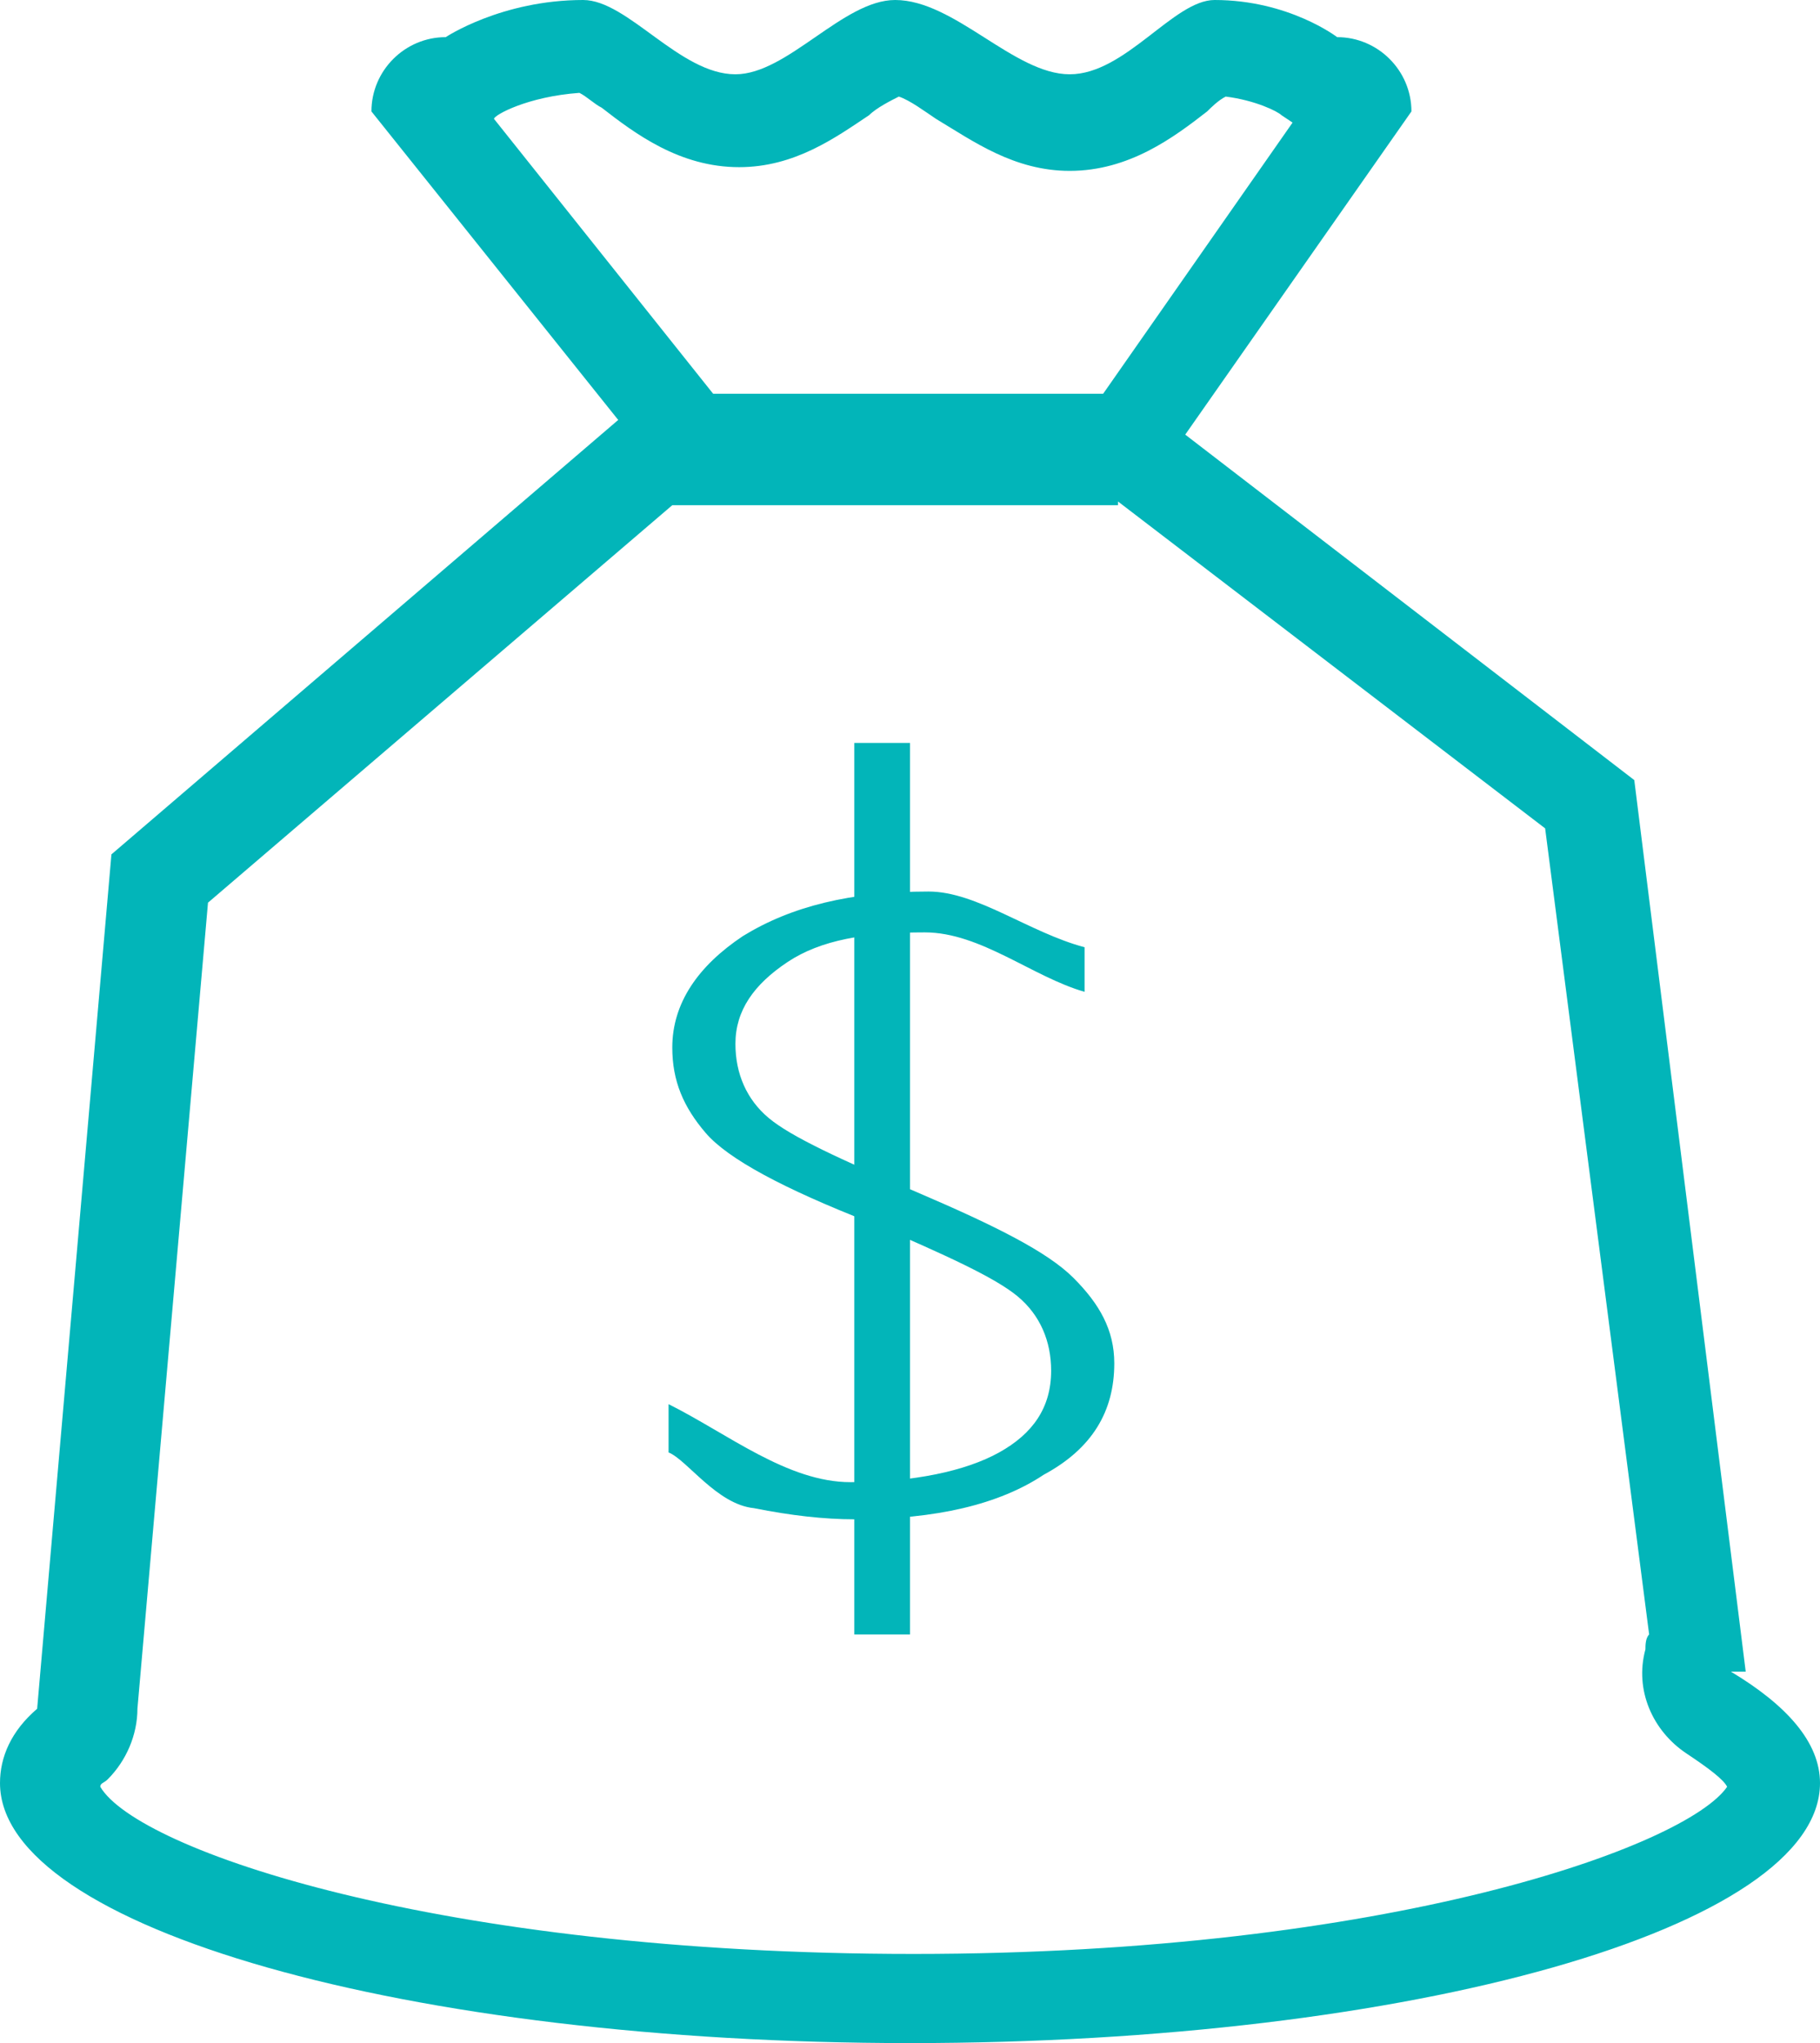 <?xml version="1.0" encoding="utf-8"?>
<!-- Generator: Adobe Illustrator 18.1.1, SVG Export Plug-In . SVG Version: 6.00 Build 0)  -->
<svg version="1.1" xmlns="http://www.w3.org/2000/svg" xmlns:xlink="http://www.w3.org/1999/xlink" x="0px" y="0px"
	 viewBox="0 0 49 55" enable-background="new 0 0 49 55" xml:space="preserve">
<g id="圆角矩形_18_1_" enable-background="new    ">
	<g id="圆角矩形_18">
		<g>
			<path fill="#02B5B9" d="M15.6,2.5c0.2,0.1,0.4,0.3,0.6,0.4c0.9,0.7,2.1,1.6,3.7,1.6c1.5,0,2.6-0.8,3.5-1.4
				c0.2-0.2,0.6-0.4,0.8-0.5c0.3,0.1,0.7,0.4,1,0.6c1,0.6,2.1,1.4,3.6,1.4c1.6,0,2.8-0.9,3.7-1.6c0.1-0.1,0.3-0.3,0.5-0.4
				c0.8,0.1,1.4,0.4,1.5,0.5l0.3,0.2l-5.1,7.3H19.2l-5.9-7.4l0,0C13.3,3.1,14.2,2.6,15.6,2.5 M32.7,0c-1.1,0-2.4,2-3.9,2
				c-1.5,0-3.1-2-4.7-2c-1.4,0-2.9,2-4.3,2c-1.5,0-2.9-2-4.1-2C13.5,0,12,1,12,1c-1.1,0-2,0.9-2,2l8,10h13l7-10c0-1.1-0.9-2-2-2
				C36,1,34.7,0,32.7,0L32.7,0z"/>
		</g>
	</g>
</g>
<g id="椭圆_6_1_" enable-background="new    ">
	<g id="椭圆_6">
		<g>
			<path fill="#02B5B9" d="M30.1,13.5l11.5,8.8L44.4,44c-0.1,0.1-0.1,0.3-0.1,0.4c-0.3,1.1,0.2,2.2,1.1,2.8c0.6,0.4,1,0.7,1.1,0.9
				c-1.1,1.6-9.1,4.5-21.9,4.5c-12.8,0-20.9-2.8-21.9-4.5c0-0.1,0.1-0.1,0.2-0.2c0.5-0.5,0.8-1.2,0.8-1.9l1.9-21.7l12.5-10.7H30.1
				 M31,11H17L3,23L1,46l0,0c-0.7,0.6-1,1.3-1,2c0,3.9,11,7,24.5,7C38,55,49,51.9,49,48c0-1.1-0.9-2.1-2.4-3l0.4,0l-3-24L31,11
				L31,11z"/>
		</g>
	</g>
</g>
<g id="S_拷贝_4_1_" enable-background="new    ">
	<g id="S_拷贝_4">
		<g>
			<path fill-rule="evenodd" clip-rule="evenodd" fill="#02B5B9" d="M28.9,34.4c-0.7-0.7-2.1-1.4-4.2-2.3c-2.1-0.9-3.4-1.5-4-2
				c-0.6-0.5-0.9-1.2-0.9-2c0-0.9,0.5-1.6,1.4-2.2c0.9-0.6,2.1-0.8,3.7-0.8c1.5,0,2.9,1.2,4.3,1.6v-1.2C27.7,25.1,26.3,24,25,24
				c-2.1,0-3.7,0.4-5,1.2c-1.2,0.8-1.9,1.8-1.9,3c0,0.9,0.3,1.6,0.9,2.3c0.6,0.7,2.1,1.5,4.4,2.4c2.1,0.9,3.4,1.5,4,2
				c0.6,0.5,0.9,1.2,0.9,2c0,1-0.5,1.7-1.4,2.2c-0.9,0.5-2.3,0.8-4,0.8c-1.7,0-3.3-1.3-4.9-2.1v1.3c0.5,0.2,1.3,1.4,2.3,1.5
				c1,0.2,1.9,0.3,2.7,0.3c2.2,0,3.9-0.4,5.1-1.2C29.4,39,30,38,30,36.7C30,35.8,29.6,35.1,28.9,34.4z"/>
		</g>
	</g>
</g>
<g id="矩形_30_拷贝_4_1_" enable-background="new    ">
	<g id="矩形_30_拷贝_4">
		<g>
			<rect x="23" y="20" fill-rule="evenodd" clip-rule="evenodd" fill="#02B5B9" width="1.5" height="24"/>
		</g>
	</g>
</g>
</svg>
